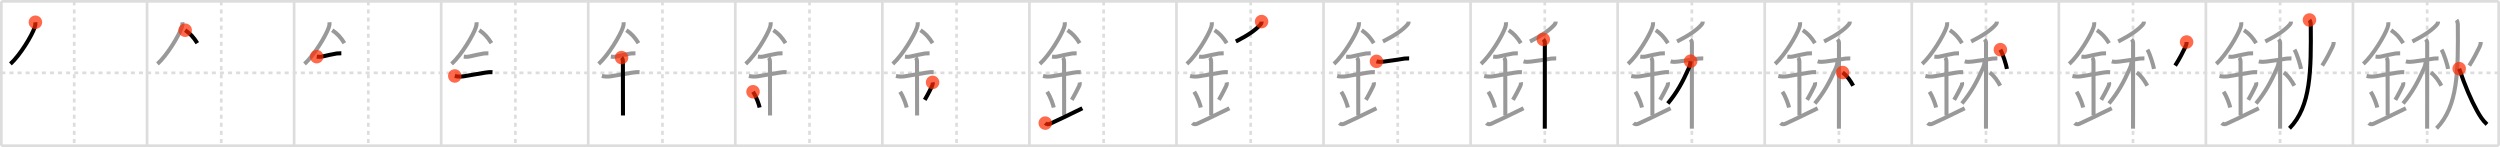 <svg width="1853px" height="109px" viewBox="0 0 1853 109" xmlns="http://www.w3.org/2000/svg" xmlns:xlink="http://www.w3.org/1999/xlink" xml:space="preserve" version="1.1"  baseProfile="full">
<line x1="1" y1="1" x2="1852" y2="1" style="stroke:#ddd;stroke-width:2" />
<line x1="1" y1="1" x2="1" y2="108" style="stroke:#ddd;stroke-width:2" />
<line x1="1" y1="108" x2="1852" y2="108" style="stroke:#ddd;stroke-width:2" />
<line x1="1852" y1="1" x2="1852" y2="108" style="stroke:#ddd;stroke-width:2" />
<line x1="109" y1="1" x2="109" y2="108" style="stroke:#ddd;stroke-width:2" />
<line x1="218" y1="1" x2="218" y2="108" style="stroke:#ddd;stroke-width:2" />
<line x1="327" y1="1" x2="327" y2="108" style="stroke:#ddd;stroke-width:2" />
<line x1="436" y1="1" x2="436" y2="108" style="stroke:#ddd;stroke-width:2" />
<line x1="545" y1="1" x2="545" y2="108" style="stroke:#ddd;stroke-width:2" />
<line x1="654" y1="1" x2="654" y2="108" style="stroke:#ddd;stroke-width:2" />
<line x1="763" y1="1" x2="763" y2="108" style="stroke:#ddd;stroke-width:2" />
<line x1="872" y1="1" x2="872" y2="108" style="stroke:#ddd;stroke-width:2" />
<line x1="981" y1="1" x2="981" y2="108" style="stroke:#ddd;stroke-width:2" />
<line x1="1090" y1="1" x2="1090" y2="108" style="stroke:#ddd;stroke-width:2" />
<line x1="1199" y1="1" x2="1199" y2="108" style="stroke:#ddd;stroke-width:2" />
<line x1="1308" y1="1" x2="1308" y2="108" style="stroke:#ddd;stroke-width:2" />
<line x1="1417" y1="1" x2="1417" y2="108" style="stroke:#ddd;stroke-width:2" />
<line x1="1526" y1="1" x2="1526" y2="108" style="stroke:#ddd;stroke-width:2" />
<line x1="1635" y1="1" x2="1635" y2="108" style="stroke:#ddd;stroke-width:2" />
<line x1="1744" y1="1" x2="1744" y2="108" style="stroke:#ddd;stroke-width:2" />
<line x1="1" y1="54" x2="1852" y2="54" style="stroke:#ddd;stroke-width:2;stroke-dasharray:3 3" />
<line x1="55" y1="1" x2="55" y2="108" style="stroke:#ddd;stroke-width:2;stroke-dasharray:3 3" />
<line x1="164" y1="1" x2="164" y2="108" style="stroke:#ddd;stroke-width:2;stroke-dasharray:3 3" />
<line x1="273" y1="1" x2="273" y2="108" style="stroke:#ddd;stroke-width:2;stroke-dasharray:3 3" />
<line x1="382" y1="1" x2="382" y2="108" style="stroke:#ddd;stroke-width:2;stroke-dasharray:3 3" />
<line x1="491" y1="1" x2="491" y2="108" style="stroke:#ddd;stroke-width:2;stroke-dasharray:3 3" />
<line x1="600" y1="1" x2="600" y2="108" style="stroke:#ddd;stroke-width:2;stroke-dasharray:3 3" />
<line x1="709" y1="1" x2="709" y2="108" style="stroke:#ddd;stroke-width:2;stroke-dasharray:3 3" />
<line x1="818" y1="1" x2="818" y2="108" style="stroke:#ddd;stroke-width:2;stroke-dasharray:3 3" />
<line x1="927" y1="1" x2="927" y2="108" style="stroke:#ddd;stroke-width:2;stroke-dasharray:3 3" />
<line x1="1036" y1="1" x2="1036" y2="108" style="stroke:#ddd;stroke-width:2;stroke-dasharray:3 3" />
<line x1="1145" y1="1" x2="1145" y2="108" style="stroke:#ddd;stroke-width:2;stroke-dasharray:3 3" />
<line x1="1254" y1="1" x2="1254" y2="108" style="stroke:#ddd;stroke-width:2;stroke-dasharray:3 3" />
<line x1="1363" y1="1" x2="1363" y2="108" style="stroke:#ddd;stroke-width:2;stroke-dasharray:3 3" />
<line x1="1472" y1="1" x2="1472" y2="108" style="stroke:#ddd;stroke-width:2;stroke-dasharray:3 3" />
<line x1="1581" y1="1" x2="1581" y2="108" style="stroke:#ddd;stroke-width:2;stroke-dasharray:3 3" />
<line x1="1690" y1="1" x2="1690" y2="108" style="stroke:#ddd;stroke-width:2;stroke-dasharray:3 3" />
<line x1="1799" y1="1" x2="1799" y2="108" style="stroke:#ddd;stroke-width:2;stroke-dasharray:3 3" />
<path d="M26.25,16.49c0.09,1.34-0.1,2.62-0.57,3.87c-2.14,6.15-10.62,20.32-17.96,27.02" style="fill:none;stroke:black;stroke-width:3" />
<circle cx="26.25" cy="16.49" r="5" stroke-width="0" fill="#FF2A00" opacity="0.7" />
<path d="M135.25,16.49c0.09,1.34-0.1,2.62-0.57,3.87c-2.14,6.15-10.62,20.32-17.96,27.02" style="fill:none;stroke:#999;stroke-width:3" />
<path d="M137.25,22.38c3.88,2.62,6.25,5.25,9,9.62" style="fill:none;stroke:black;stroke-width:3" />
<circle cx="137.25" cy="22.38" r="5" stroke-width="0" fill="#FF2A00" opacity="0.7" />
<path d="M244.25,16.49c0.09,1.34-0.1,2.62-0.57,3.87c-2.14,6.15-10.62,20.32-17.96,27.02" style="fill:none;stroke:#999;stroke-width:3" />
<path d="M246.25,22.38c3.88,2.62,6.25,5.25,9,9.62" style="fill:none;stroke:#999;stroke-width:3" />
<path d="M234.75,42c1.44,0.16,2.89,0.2,4.29-0.15c3.46-0.85,6.58-1.48,10.59-2.22c1.12-0.1,2.25-0.14,3.37-0.14" style="fill:none;stroke:black;stroke-width:3" />
<circle cx="234.75" cy="42.0" r="5" stroke-width="0" fill="#FF2A00" opacity="0.7" />
<path d="M353.25,16.49c0.09,1.34-0.1,2.62-0.57,3.87c-2.14,6.15-10.62,20.32-17.96,27.02" style="fill:none;stroke:#999;stroke-width:3" />
<path d="M355.25,22.38c3.88,2.62,6.25,5.25,9,9.62" style="fill:none;stroke:#999;stroke-width:3" />
<path d="M343.75,42c1.44,0.16,2.89,0.2,4.29-0.15c3.46-0.85,6.58-1.48,10.59-2.22c1.12-0.1,2.25-0.14,3.37-0.14" style="fill:none;stroke:#999;stroke-width:3" />
<path d="M337.09,56.31c2.21,0.5,4.43,0.58,6.67,0.23c4.87-0.76,10.72-1.94,15.99-2.71c1.74-0.31,3.5-0.43,5.28-0.35" style="fill:none;stroke:black;stroke-width:3" />
<circle cx="337.09" cy="56.31" r="5" stroke-width="0" fill="#FF2A00" opacity="0.7" />
<path d="M462.25,16.49c0.09,1.34-0.1,2.62-0.57,3.87c-2.14,6.15-10.62,20.32-17.96,27.02" style="fill:none;stroke:#999;stroke-width:3" />
<path d="M464.25,22.38c3.88,2.62,6.25,5.25,9,9.62" style="fill:none;stroke:#999;stroke-width:3" />
<path d="M452.75,42c1.44,0.16,2.89,0.2,4.29-0.15c3.46-0.85,6.58-1.48,10.59-2.22c1.12-0.1,2.25-0.14,3.37-0.14" style="fill:none;stroke:#999;stroke-width:3" />
<path d="M446.09,56.31c2.21,0.5,4.43,0.58,6.67,0.23c4.87-0.76,10.72-1.94,15.99-2.71c1.74-0.31,3.5-0.43,5.28-0.35" style="fill:none;stroke:#999;stroke-width:3" />
<path d="M460.7,42.69c0.93,0.93,0.99,2.18,0.99,3.64c0,4.35,0.06,28.42,0.06,39.23" style="fill:none;stroke:black;stroke-width:3" />
<circle cx="460.7" cy="42.69" r="5" stroke-width="0" fill="#FF2A00" opacity="0.7" />
<path d="M571.25,16.49c0.09,1.34-0.1,2.62-0.57,3.87c-2.14,6.15-10.62,20.32-17.96,27.02" style="fill:none;stroke:#999;stroke-width:3" />
<path d="M573.25,22.38c3.88,2.62,6.25,5.25,9,9.62" style="fill:none;stroke:#999;stroke-width:3" />
<path d="M561.75,42c1.44,0.16,2.89,0.2,4.29-0.15c3.46-0.85,6.58-1.48,10.59-2.22c1.12-0.1,2.25-0.14,3.37-0.14" style="fill:none;stroke:#999;stroke-width:3" />
<path d="M555.09,56.31c2.21,0.5,4.43,0.58,6.67,0.23c4.87-0.76,10.72-1.94,15.99-2.71c1.74-0.31,3.5-0.43,5.28-0.35" style="fill:none;stroke:#999;stroke-width:3" />
<path d="M569.7,42.69c0.93,0.93,0.99,2.18,0.99,3.64c0,4.35,0.06,28.42,0.06,39.23" style="fill:none;stroke:#999;stroke-width:3" />
<path d="M558.14,68.01c2.6,4.01,4.37,9.35,4.9,11.69" style="fill:none;stroke:black;stroke-width:3" />
<circle cx="558.14" cy="68.01" r="5" stroke-width="0" fill="#FF2A00" opacity="0.7" />
<path d="M680.25,16.49c0.09,1.34-0.1,2.62-0.57,3.87c-2.14,6.15-10.62,20.32-17.96,27.02" style="fill:none;stroke:#999;stroke-width:3" />
<path d="M682.25,22.38c3.88,2.62,6.25,5.25,9,9.62" style="fill:none;stroke:#999;stroke-width:3" />
<path d="M670.75,42c1.44,0.16,2.89,0.2,4.29-0.15c3.46-0.85,6.58-1.48,10.59-2.22c1.12-0.1,2.25-0.14,3.37-0.14" style="fill:none;stroke:#999;stroke-width:3" />
<path d="M664.09,56.31c2.21,0.5,4.43,0.58,6.67,0.23c4.87-0.76,10.72-1.94,15.99-2.71c1.74-0.31,3.5-0.43,5.28-0.35" style="fill:none;stroke:#999;stroke-width:3" />
<path d="M678.7,42.69c0.93,0.93,0.99,2.18,0.99,3.64c0,4.35,0.06,28.42,0.06,39.23" style="fill:none;stroke:#999;stroke-width:3" />
<path d="M667.14,68.01c2.6,4.01,4.37,9.35,4.9,11.69" style="fill:none;stroke:#999;stroke-width:3" />
<path d="M691.23,61.05c0.27,1.2-0.1,2.17-0.43,2.82c-1.04,2.01-2.24,4.73-5.38,10.16" style="fill:none;stroke:black;stroke-width:3" />
<circle cx="691.23" cy="61.05" r="5" stroke-width="0" fill="#FF2A00" opacity="0.7" />
<path d="M789.25,16.49c0.09,1.34-0.1,2.62-0.57,3.87c-2.14,6.15-10.62,20.32-17.96,27.02" style="fill:none;stroke:#999;stroke-width:3" />
<path d="M791.25,22.38c3.88,2.62,6.25,5.25,9,9.62" style="fill:none;stroke:#999;stroke-width:3" />
<path d="M779.75,42c1.44,0.16,2.89,0.2,4.29-0.15c3.46-0.85,6.58-1.48,10.59-2.22c1.12-0.1,2.25-0.14,3.37-0.14" style="fill:none;stroke:#999;stroke-width:3" />
<path d="M773.09,56.31c2.21,0.5,4.43,0.58,6.67,0.23c4.87-0.76,10.72-1.94,15.99-2.71c1.74-0.31,3.5-0.43,5.28-0.35" style="fill:none;stroke:#999;stroke-width:3" />
<path d="M787.7,42.69c0.93,0.93,0.99,2.18,0.99,3.64c0,4.35,0.06,28.42,0.06,39.23" style="fill:none;stroke:#999;stroke-width:3" />
<path d="M776.14,68.01c2.6,4.01,4.37,9.35,4.9,11.69" style="fill:none;stroke:#999;stroke-width:3" />
<path d="M800.23,61.05c0.27,1.2-0.1,2.17-0.43,2.82c-1.04,2.01-2.24,4.73-5.38,10.16" style="fill:none;stroke:#999;stroke-width:3" />
<path d="M774.75,91.25c1,1,2.45,0.99,3.5,0.5c6.75-3.12,10.75-5,24-11.5" style="fill:none;stroke:black;stroke-width:3" />
<circle cx="774.75" cy="91.25" r="5" stroke-width="0" fill="#FF2A00" opacity="0.7" />
<path d="M898.25,16.49c0.09,1.34-0.1,2.62-0.57,3.87c-2.14,6.15-10.62,20.32-17.96,27.02" style="fill:none;stroke:#999;stroke-width:3" />
<path d="M900.25,22.38c3.88,2.62,6.25,5.25,9,9.62" style="fill:none;stroke:#999;stroke-width:3" />
<path d="M888.75,42c1.44,0.16,2.89,0.2,4.29-0.15c3.46-0.85,6.58-1.48,10.59-2.22c1.12-0.1,2.25-0.14,3.37-0.14" style="fill:none;stroke:#999;stroke-width:3" />
<path d="M882.09,56.31c2.21,0.5,4.43,0.58,6.67,0.23c4.87-0.76,10.72-1.94,15.99-2.71c1.74-0.31,3.5-0.43,5.28-0.35" style="fill:none;stroke:#999;stroke-width:3" />
<path d="M896.7,42.69c0.93,0.93,0.99,2.18,0.99,3.64c0,4.35,0.06,28.42,0.06,39.23" style="fill:none;stroke:#999;stroke-width:3" />
<path d="M885.14,68.01c2.6,4.01,4.37,9.35,4.9,11.69" style="fill:none;stroke:#999;stroke-width:3" />
<path d="M909.23,61.05c0.27,1.2-0.1,2.17-0.43,2.82c-1.04,2.01-2.24,4.73-5.38,10.16" style="fill:none;stroke:#999;stroke-width:3" />
<path d="M883.75,91.25c1,1,2.45,0.99,3.5,0.5c6.75-3.12,10.75-5,24-11.5" style="fill:none;stroke:#999;stroke-width:3" />
<path d="M935.09,16c0,1-0.39,1.69-1.08,2.47c-3.38,3.78-8.88,7.65-17.99,12.28" style="fill:none;stroke:black;stroke-width:3" />
<circle cx="935.09" cy="16.0" r="5" stroke-width="0" fill="#FF2A00" opacity="0.7" />
<path d="M1007.25,16.49c0.09,1.34-0.1,2.62-0.57,3.87c-2.14,6.15-10.62,20.32-17.96,27.02" style="fill:none;stroke:#999;stroke-width:3" />
<path d="M1009.25,22.38c3.88,2.62,6.25,5.25,9,9.62" style="fill:none;stroke:#999;stroke-width:3" />
<path d="M997.75,42c1.44,0.16,2.89,0.2,4.29-0.15c3.46-0.85,6.58-1.48,10.59-2.22c1.12-0.1,2.25-0.14,3.37-0.14" style="fill:none;stroke:#999;stroke-width:3" />
<path d="M991.09,56.31c2.21,0.5,4.43,0.58,6.67,0.23c4.87-0.76,10.72-1.94,15.99-2.71c1.74-0.31,3.5-0.43,5.28-0.35" style="fill:none;stroke:#999;stroke-width:3" />
<path d="M1005.7,42.69c0.93,0.93,0.99,2.18,0.99,3.64c0,4.35,0.06,28.42,0.06,39.23" style="fill:none;stroke:#999;stroke-width:3" />
<path d="M994.14,68.01c2.6,4.01,4.37,9.35,4.9,11.69" style="fill:none;stroke:#999;stroke-width:3" />
<path d="M1018.23,61.05c0.27,1.2-0.1,2.17-0.43,2.82c-1.04,2.01-2.24,4.73-5.38,10.16" style="fill:none;stroke:#999;stroke-width:3" />
<path d="M992.75,91.25c1,1,2.45,0.99,3.5,0.5c6.75-3.12,10.75-5,24-11.5" style="fill:none;stroke:#999;stroke-width:3" />
<path d="M1044.09,16c0,1-0.39,1.69-1.08,2.47c-3.38,3.78-8.88,7.65-17.99,12.28" style="fill:none;stroke:#999;stroke-width:3" />
<path d="M1020.24,45.48c1.9,0.56,3.78,0.37,5.77,0.14c4.52-0.51,11.08-1.61,15.02-2.21c1.14-0.1,2.28-0.15,3.42-0.13" style="fill:none;stroke:black;stroke-width:3" />
<circle cx="1020.24" cy="45.48" r="5" stroke-width="0" fill="#FF2A00" opacity="0.7" />
<path d="M1116.25,16.49c0.09,1.34-0.1,2.62-0.57,3.87c-2.14,6.15-10.62,20.32-17.96,27.02" style="fill:none;stroke:#999;stroke-width:3" />
<path d="M1118.25,22.38c3.88,2.62,6.25,5.25,9,9.62" style="fill:none;stroke:#999;stroke-width:3" />
<path d="M1106.75,42c1.44,0.16,2.89,0.2,4.29-0.15c3.46-0.85,6.58-1.48,10.59-2.22c1.12-0.1,2.25-0.14,3.37-0.14" style="fill:none;stroke:#999;stroke-width:3" />
<path d="M1100.09,56.31c2.21,0.5,4.43,0.58,6.67,0.23c4.87-0.76,10.72-1.94,15.99-2.71c1.74-0.31,3.5-0.43,5.28-0.35" style="fill:none;stroke:#999;stroke-width:3" />
<path d="M1114.7,42.69c0.93,0.93,0.99,2.18,0.99,3.64c0,4.35,0.06,28.42,0.06,39.23" style="fill:none;stroke:#999;stroke-width:3" />
<path d="M1103.14,68.01c2.6,4.01,4.37,9.35,4.9,11.69" style="fill:none;stroke:#999;stroke-width:3" />
<path d="M1127.23,61.05c0.27,1.2-0.1,2.17-0.43,2.82c-1.04,2.01-2.24,4.73-5.38,10.16" style="fill:none;stroke:#999;stroke-width:3" />
<path d="M1101.75,91.25c1,1,2.45,0.99,3.5,0.5c6.75-3.12,10.75-5,24-11.5" style="fill:none;stroke:#999;stroke-width:3" />
<path d="M1153.09,16c0,1-0.39,1.69-1.08,2.47c-3.38,3.78-8.88,7.65-17.99,12.28" style="fill:none;stroke:#999;stroke-width:3" />
<path d="M1129.24,45.48c1.9,0.56,3.78,0.37,5.77,0.14c4.52-0.51,11.08-1.61,15.02-2.21c1.14-0.1,2.28-0.15,3.42-0.13" style="fill:none;stroke:#999;stroke-width:3" />
<path d="M1143.89,29.2c0.89,0.89,1.15,1.68,1.15,2.83c0,0.68,0,36.11-0.02,53.85c-0.01,4.82-0.02,8.34-0.03,9.5" style="fill:none;stroke:black;stroke-width:3" />
<circle cx="1143.89" cy="29.2" r="5" stroke-width="0" fill="#FF2A00" opacity="0.7" />
<path d="M1225.25,16.49c0.09,1.34-0.1,2.62-0.57,3.87c-2.14,6.15-10.62,20.32-17.96,27.02" style="fill:none;stroke:#999;stroke-width:3" />
<path d="M1227.25,22.38c3.88,2.62,6.25,5.25,9,9.62" style="fill:none;stroke:#999;stroke-width:3" />
<path d="M1215.75,42c1.44,0.16,2.89,0.2,4.29-0.15c3.46-0.85,6.58-1.48,10.59-2.22c1.12-0.1,2.25-0.14,3.37-0.14" style="fill:none;stroke:#999;stroke-width:3" />
<path d="M1209.09,56.31c2.21,0.5,4.43,0.58,6.67,0.23c4.87-0.76,10.72-1.94,15.99-2.71c1.74-0.31,3.5-0.43,5.28-0.35" style="fill:none;stroke:#999;stroke-width:3" />
<path d="M1223.7,42.69c0.93,0.93,0.99,2.18,0.99,3.64c0,4.35,0.06,28.42,0.06,39.23" style="fill:none;stroke:#999;stroke-width:3" />
<path d="M1212.14,68.01c2.6,4.01,4.37,9.35,4.9,11.69" style="fill:none;stroke:#999;stroke-width:3" />
<path d="M1236.23,61.05c0.27,1.2-0.1,2.17-0.43,2.82c-1.04,2.01-2.24,4.73-5.38,10.16" style="fill:none;stroke:#999;stroke-width:3" />
<path d="M1210.75,91.25c1,1,2.45,0.99,3.5,0.5c6.75-3.12,10.75-5,24-11.5" style="fill:none;stroke:#999;stroke-width:3" />
<path d="M1262.09,16c0,1-0.39,1.69-1.08,2.47c-3.38,3.78-8.88,7.65-17.99,12.28" style="fill:none;stroke:#999;stroke-width:3" />
<path d="M1238.24,45.48c1.9,0.56,3.78,0.37,5.77,0.14c4.52-0.51,11.08-1.61,15.02-2.21c1.14-0.1,2.28-0.15,3.42-0.13" style="fill:none;stroke:#999;stroke-width:3" />
<path d="M1252.89,29.2c0.89,0.89,1.15,1.68,1.15,2.83c0,0.68,0,36.11-0.02,53.85c-0.01,4.82-0.02,8.34-0.03,9.5" style="fill:none;stroke:#999;stroke-width:3" />
<path d="M1253.08,45.36c-0.2,1.76-0.67,3.6-1.47,5.42C1247.25,60.62,1243.0,68.5,1236.16,76.7" style="fill:none;stroke:black;stroke-width:3" />
<circle cx="1253.08" cy="45.36" r="5" stroke-width="0" fill="#FF2A00" opacity="0.7" />
<path d="M1334.25,16.49c0.09,1.34-0.1,2.62-0.57,3.87c-2.14,6.15-10.62,20.32-17.96,27.02" style="fill:none;stroke:#999;stroke-width:3" />
<path d="M1336.25,22.38c3.88,2.62,6.25,5.25,9,9.62" style="fill:none;stroke:#999;stroke-width:3" />
<path d="M1324.75,42c1.44,0.16,2.89,0.2,4.29-0.15c3.46-0.85,6.58-1.48,10.59-2.22c1.12-0.1,2.25-0.14,3.37-0.14" style="fill:none;stroke:#999;stroke-width:3" />
<path d="M1318.09,56.31c2.21,0.5,4.43,0.58,6.67,0.23c4.87-0.76,10.72-1.94,15.99-2.71c1.74-0.31,3.5-0.43,5.28-0.35" style="fill:none;stroke:#999;stroke-width:3" />
<path d="M1332.7,42.69c0.93,0.93,0.99,2.18,0.99,3.64c0,4.35,0.06,28.42,0.06,39.23" style="fill:none;stroke:#999;stroke-width:3" />
<path d="M1321.14,68.01c2.6,4.01,4.37,9.35,4.9,11.69" style="fill:none;stroke:#999;stroke-width:3" />
<path d="M1345.23,61.05c0.27,1.2-0.1,2.17-0.43,2.82c-1.04,2.01-2.24,4.73-5.38,10.16" style="fill:none;stroke:#999;stroke-width:3" />
<path d="M1319.75,91.25c1,1,2.45,0.99,3.5,0.5c6.75-3.12,10.75-5,24-11.5" style="fill:none;stroke:#999;stroke-width:3" />
<path d="M1371.09,16c0,1-0.39,1.69-1.08,2.47c-3.38,3.78-8.88,7.65-17.99,12.28" style="fill:none;stroke:#999;stroke-width:3" />
<path d="M1347.24,45.48c1.9,0.56,3.78,0.37,5.77,0.14c4.52-0.51,11.08-1.61,15.02-2.21c1.14-0.1,2.28-0.15,3.42-0.13" style="fill:none;stroke:#999;stroke-width:3" />
<path d="M1361.89,29.2c0.89,0.89,1.15,1.68,1.15,2.83c0,0.68,0,36.11-0.02,53.85c-0.01,4.82-0.02,8.34-0.03,9.5" style="fill:none;stroke:#999;stroke-width:3" />
<path d="M1362.08,45.36c-0.2,1.76-0.67,3.6-1.47,5.42C1356.25,60.62,1352.0,68.5,1345.16,76.7" style="fill:none;stroke:#999;stroke-width:3" />
<path d="M1365.75,53.75c3.34,2.4,5.88,6.25,7.81,9.79" style="fill:none;stroke:black;stroke-width:3" />
<circle cx="1365.75" cy="53.75" r="5" stroke-width="0" fill="#FF2A00" opacity="0.7" />
<path d="M1443.25,16.49c0.09,1.34-0.1,2.62-0.57,3.87c-2.14,6.15-10.62,20.32-17.96,27.02" style="fill:none;stroke:#999;stroke-width:3" />
<path d="M1445.25,22.38c3.88,2.62,6.25,5.25,9,9.62" style="fill:none;stroke:#999;stroke-width:3" />
<path d="M1433.75,42c1.44,0.16,2.89,0.2,4.29-0.15c3.46-0.85,6.58-1.48,10.59-2.22c1.12-0.1,2.25-0.14,3.37-0.14" style="fill:none;stroke:#999;stroke-width:3" />
<path d="M1427.09,56.31c2.21,0.5,4.43,0.58,6.67,0.23c4.87-0.76,10.72-1.94,15.99-2.71c1.74-0.31,3.5-0.43,5.28-0.35" style="fill:none;stroke:#999;stroke-width:3" />
<path d="M1441.7,42.69c0.93,0.93,0.99,2.18,0.99,3.64c0,4.35,0.06,28.42,0.06,39.23" style="fill:none;stroke:#999;stroke-width:3" />
<path d="M1430.14,68.01c2.6,4.01,4.37,9.35,4.9,11.69" style="fill:none;stroke:#999;stroke-width:3" />
<path d="M1454.23,61.05c0.27,1.2-0.1,2.17-0.43,2.82c-1.04,2.01-2.24,4.73-5.38,10.16" style="fill:none;stroke:#999;stroke-width:3" />
<path d="M1428.75,91.25c1,1,2.45,0.99,3.5,0.5c6.75-3.12,10.75-5,24-11.5" style="fill:none;stroke:#999;stroke-width:3" />
<path d="M1480.09,16c0,1-0.39,1.69-1.08,2.47c-3.38,3.78-8.88,7.65-17.99,12.28" style="fill:none;stroke:#999;stroke-width:3" />
<path d="M1456.24,45.48c1.9,0.56,3.78,0.37,5.77,0.14c4.52-0.51,11.08-1.61,15.02-2.21c1.14-0.1,2.28-0.15,3.42-0.13" style="fill:none;stroke:#999;stroke-width:3" />
<path d="M1470.89,29.2c0.89,0.89,1.15,1.68,1.15,2.83c0,0.68,0,36.11-0.02,53.85c-0.01,4.82-0.02,8.34-0.03,9.5" style="fill:none;stroke:#999;stroke-width:3" />
<path d="M1471.08,45.36c-0.2,1.76-0.67,3.6-1.47,5.42C1465.25,60.62,1461.0,68.5,1454.16,76.7" style="fill:none;stroke:#999;stroke-width:3" />
<path d="M1474.75,53.75c3.34,2.4,5.88,6.25,7.81,9.79" style="fill:none;stroke:#999;stroke-width:3" />
<path d="M1482.67,36.81c1.78,2.95,4.38,11.32,4.87,14.27" style="fill:none;stroke:black;stroke-width:3" />
<circle cx="1482.67" cy="36.81" r="5" stroke-width="0" fill="#FF2A00" opacity="0.7" />
<path d="M1552.25,16.49c0.09,1.34-0.1,2.62-0.57,3.87c-2.14,6.15-10.62,20.32-17.96,27.02" style="fill:none;stroke:#999;stroke-width:3" />
<path d="M1554.25,22.38c3.88,2.62,6.25,5.25,9,9.62" style="fill:none;stroke:#999;stroke-width:3" />
<path d="M1542.75,42c1.44,0.16,2.89,0.2,4.29-0.15c3.46-0.85,6.58-1.48,10.59-2.22c1.12-0.1,2.25-0.14,3.37-0.14" style="fill:none;stroke:#999;stroke-width:3" />
<path d="M1536.09,56.31c2.21,0.5,4.43,0.58,6.67,0.23c4.87-0.76,10.72-1.94,15.99-2.71c1.74-0.31,3.5-0.43,5.28-0.35" style="fill:none;stroke:#999;stroke-width:3" />
<path d="M1550.7,42.69c0.93,0.93,0.99,2.18,0.99,3.64c0,4.35,0.06,28.42,0.06,39.23" style="fill:none;stroke:#999;stroke-width:3" />
<path d="M1539.14,68.01c2.6,4.01,4.37,9.35,4.9,11.69" style="fill:none;stroke:#999;stroke-width:3" />
<path d="M1563.23,61.05c0.27,1.2-0.1,2.17-0.43,2.82c-1.04,2.01-2.24,4.73-5.38,10.16" style="fill:none;stroke:#999;stroke-width:3" />
<path d="M1537.75,91.25c1,1,2.45,0.99,3.5,0.5c6.75-3.12,10.75-5,24-11.5" style="fill:none;stroke:#999;stroke-width:3" />
<path d="M1589.09,16c0,1-0.39,1.69-1.08,2.47c-3.38,3.78-8.88,7.65-17.99,12.28" style="fill:none;stroke:#999;stroke-width:3" />
<path d="M1565.24,45.48c1.9,0.56,3.78,0.37,5.77,0.14c4.52-0.51,11.08-1.61,15.02-2.21c1.14-0.1,2.28-0.15,3.42-0.13" style="fill:none;stroke:#999;stroke-width:3" />
<path d="M1579.89,29.2c0.89,0.89,1.15,1.68,1.15,2.83c0,0.68,0,36.11-0.02,53.85c-0.01,4.82-0.02,8.34-0.03,9.5" style="fill:none;stroke:#999;stroke-width:3" />
<path d="M1580.08,45.36c-0.2,1.76-0.67,3.6-1.47,5.42C1574.25,60.62,1570.0,68.5,1563.16,76.7" style="fill:none;stroke:#999;stroke-width:3" />
<path d="M1583.75,53.75c3.34,2.4,5.88,6.25,7.81,9.79" style="fill:none;stroke:#999;stroke-width:3" />
<path d="M1591.67,36.81c1.78,2.95,4.38,11.32,4.87,14.27" style="fill:none;stroke:#999;stroke-width:3" />
<path d="M1620.7,31.14c0,1.36-0.23,2.27-0.84,3.54c-1.74,3.57-4.36,8.95-7.64,13.93" style="fill:none;stroke:black;stroke-width:3" />
<circle cx="1620.7" cy="31.14" r="5" stroke-width="0" fill="#FF2A00" opacity="0.7" />
<path d="M1661.25,16.49c0.09,1.34-0.1,2.62-0.57,3.87c-2.14,6.15-10.62,20.32-17.96,27.02" style="fill:none;stroke:#999;stroke-width:3" />
<path d="M1663.25,22.38c3.88,2.62,6.25,5.25,9,9.62" style="fill:none;stroke:#999;stroke-width:3" />
<path d="M1651.75,42c1.44,0.16,2.89,0.2,4.29-0.15c3.46-0.85,6.58-1.48,10.59-2.22c1.12-0.1,2.25-0.14,3.37-0.14" style="fill:none;stroke:#999;stroke-width:3" />
<path d="M1645.09,56.31c2.21,0.5,4.43,0.58,6.67,0.23c4.87-0.76,10.72-1.94,15.99-2.71c1.74-0.31,3.5-0.43,5.28-0.35" style="fill:none;stroke:#999;stroke-width:3" />
<path d="M1659.7,42.69c0.93,0.93,0.99,2.18,0.99,3.64c0,4.35,0.06,28.42,0.06,39.23" style="fill:none;stroke:#999;stroke-width:3" />
<path d="M1648.14,68.01c2.6,4.01,4.37,9.35,4.9,11.69" style="fill:none;stroke:#999;stroke-width:3" />
<path d="M1672.23,61.05c0.27,1.2-0.1,2.17-0.43,2.82c-1.04,2.01-2.24,4.73-5.38,10.16" style="fill:none;stroke:#999;stroke-width:3" />
<path d="M1646.75,91.25c1,1,2.45,0.99,3.5,0.5c6.75-3.12,10.75-5,24-11.5" style="fill:none;stroke:#999;stroke-width:3" />
<path d="M1698.09,16c0,1-0.39,1.69-1.08,2.47c-3.38,3.78-8.88,7.65-17.99,12.28" style="fill:none;stroke:#999;stroke-width:3" />
<path d="M1674.24,45.48c1.9,0.56,3.78,0.37,5.77,0.14c4.52-0.51,11.08-1.61,15.02-2.21c1.14-0.1,2.28-0.15,3.42-0.13" style="fill:none;stroke:#999;stroke-width:3" />
<path d="M1688.89,29.2c0.89,0.89,1.15,1.68,1.15,2.83c0,0.68,0,36.11-0.02,53.85c-0.01,4.82-0.02,8.34-0.03,9.5" style="fill:none;stroke:#999;stroke-width:3" />
<path d="M1689.08,45.36c-0.2,1.76-0.67,3.6-1.47,5.42C1683.25,60.62,1679.0,68.5,1672.16,76.7" style="fill:none;stroke:#999;stroke-width:3" />
<path d="M1692.75,53.75c3.34,2.4,5.88,6.25,7.81,9.79" style="fill:none;stroke:#999;stroke-width:3" />
<path d="M1700.67,36.81c1.78,2.95,4.38,11.32,4.87,14.27" style="fill:none;stroke:#999;stroke-width:3" />
<path d="M1729.7,31.14c0,1.36-0.23,2.27-0.84,3.54c-1.74,3.57-4.36,8.95-7.64,13.93" style="fill:none;stroke:#999;stroke-width:3" />
<path d="M1711.78,14.8c0.63,0.78,0.95,2.4,0.96,3.71C1712.99,52.17,1713.0,78.75,1696.97,95.11" style="fill:none;stroke:black;stroke-width:3" />
<circle cx="1711.78" cy="14.8" r="5" stroke-width="0" fill="#FF2A00" opacity="0.7" />
<path d="M1770.25,16.49c0.09,1.34-0.1,2.62-0.57,3.87c-2.14,6.15-10.62,20.32-17.96,27.02" style="fill:none;stroke:#999;stroke-width:3" />
<path d="M1772.25,22.38c3.88,2.62,6.25,5.25,9,9.62" style="fill:none;stroke:#999;stroke-width:3" />
<path d="M1760.75,42c1.44,0.16,2.89,0.2,4.29-0.15c3.46-0.85,6.58-1.48,10.59-2.22c1.12-0.1,2.25-0.14,3.37-0.14" style="fill:none;stroke:#999;stroke-width:3" />
<path d="M1754.09,56.31c2.21,0.5,4.43,0.58,6.67,0.23c4.87-0.76,10.72-1.94,15.99-2.71c1.74-0.31,3.5-0.43,5.28-0.35" style="fill:none;stroke:#999;stroke-width:3" />
<path d="M1768.7,42.69c0.93,0.93,0.99,2.18,0.99,3.64c0,4.35,0.06,28.42,0.06,39.23" style="fill:none;stroke:#999;stroke-width:3" />
<path d="M1757.14,68.01c2.6,4.01,4.37,9.35,4.9,11.69" style="fill:none;stroke:#999;stroke-width:3" />
<path d="M1781.23,61.05c0.27,1.2-0.1,2.17-0.43,2.82c-1.04,2.01-2.24,4.73-5.38,10.16" style="fill:none;stroke:#999;stroke-width:3" />
<path d="M1755.75,91.25c1,1,2.45,0.99,3.5,0.5c6.75-3.12,10.75-5,24-11.5" style="fill:none;stroke:#999;stroke-width:3" />
<path d="M1807.09,16c0,1-0.39,1.69-1.08,2.47c-3.38,3.78-8.88,7.65-17.99,12.28" style="fill:none;stroke:#999;stroke-width:3" />
<path d="M1783.24,45.48c1.9,0.56,3.78,0.37,5.77,0.14c4.52-0.51,11.08-1.61,15.02-2.21c1.14-0.1,2.28-0.15,3.42-0.13" style="fill:none;stroke:#999;stroke-width:3" />
<path d="M1797.89,29.2c0.89,0.89,1.15,1.68,1.15,2.83c0,0.68,0,36.11-0.02,53.85c-0.01,4.82-0.02,8.34-0.03,9.5" style="fill:none;stroke:#999;stroke-width:3" />
<path d="M1798.08,45.36c-0.2,1.76-0.67,3.6-1.47,5.42C1792.25,60.62,1788.0,68.5,1781.16,76.7" style="fill:none;stroke:#999;stroke-width:3" />
<path d="M1801.75,53.75c3.34,2.4,5.88,6.25,7.81,9.79" style="fill:none;stroke:#999;stroke-width:3" />
<path d="M1809.67,36.81c1.78,2.95,4.38,11.32,4.87,14.27" style="fill:none;stroke:#999;stroke-width:3" />
<path d="M1838.7,31.14c0,1.36-0.23,2.27-0.84,3.54c-1.74,3.57-4.36,8.95-7.64,13.93" style="fill:none;stroke:#999;stroke-width:3" />
<path d="M1820.78,14.8c0.63,0.78,0.95,2.4,0.96,3.71C1821.99,52.17,1822.0,78.75,1805.97,95.11" style="fill:none;stroke:#999;stroke-width:3" />
<path d="M1822.75,50.88c4.21,12.56,8.86,23.41,13.15,31.11c2.24,4.02,4.02,6.99,7.47,10.19" style="fill:none;stroke:black;stroke-width:3" />
<circle cx="1822.75" cy="50.88" r="5" stroke-width="0" fill="#FF2A00" opacity="0.7" />
</svg>